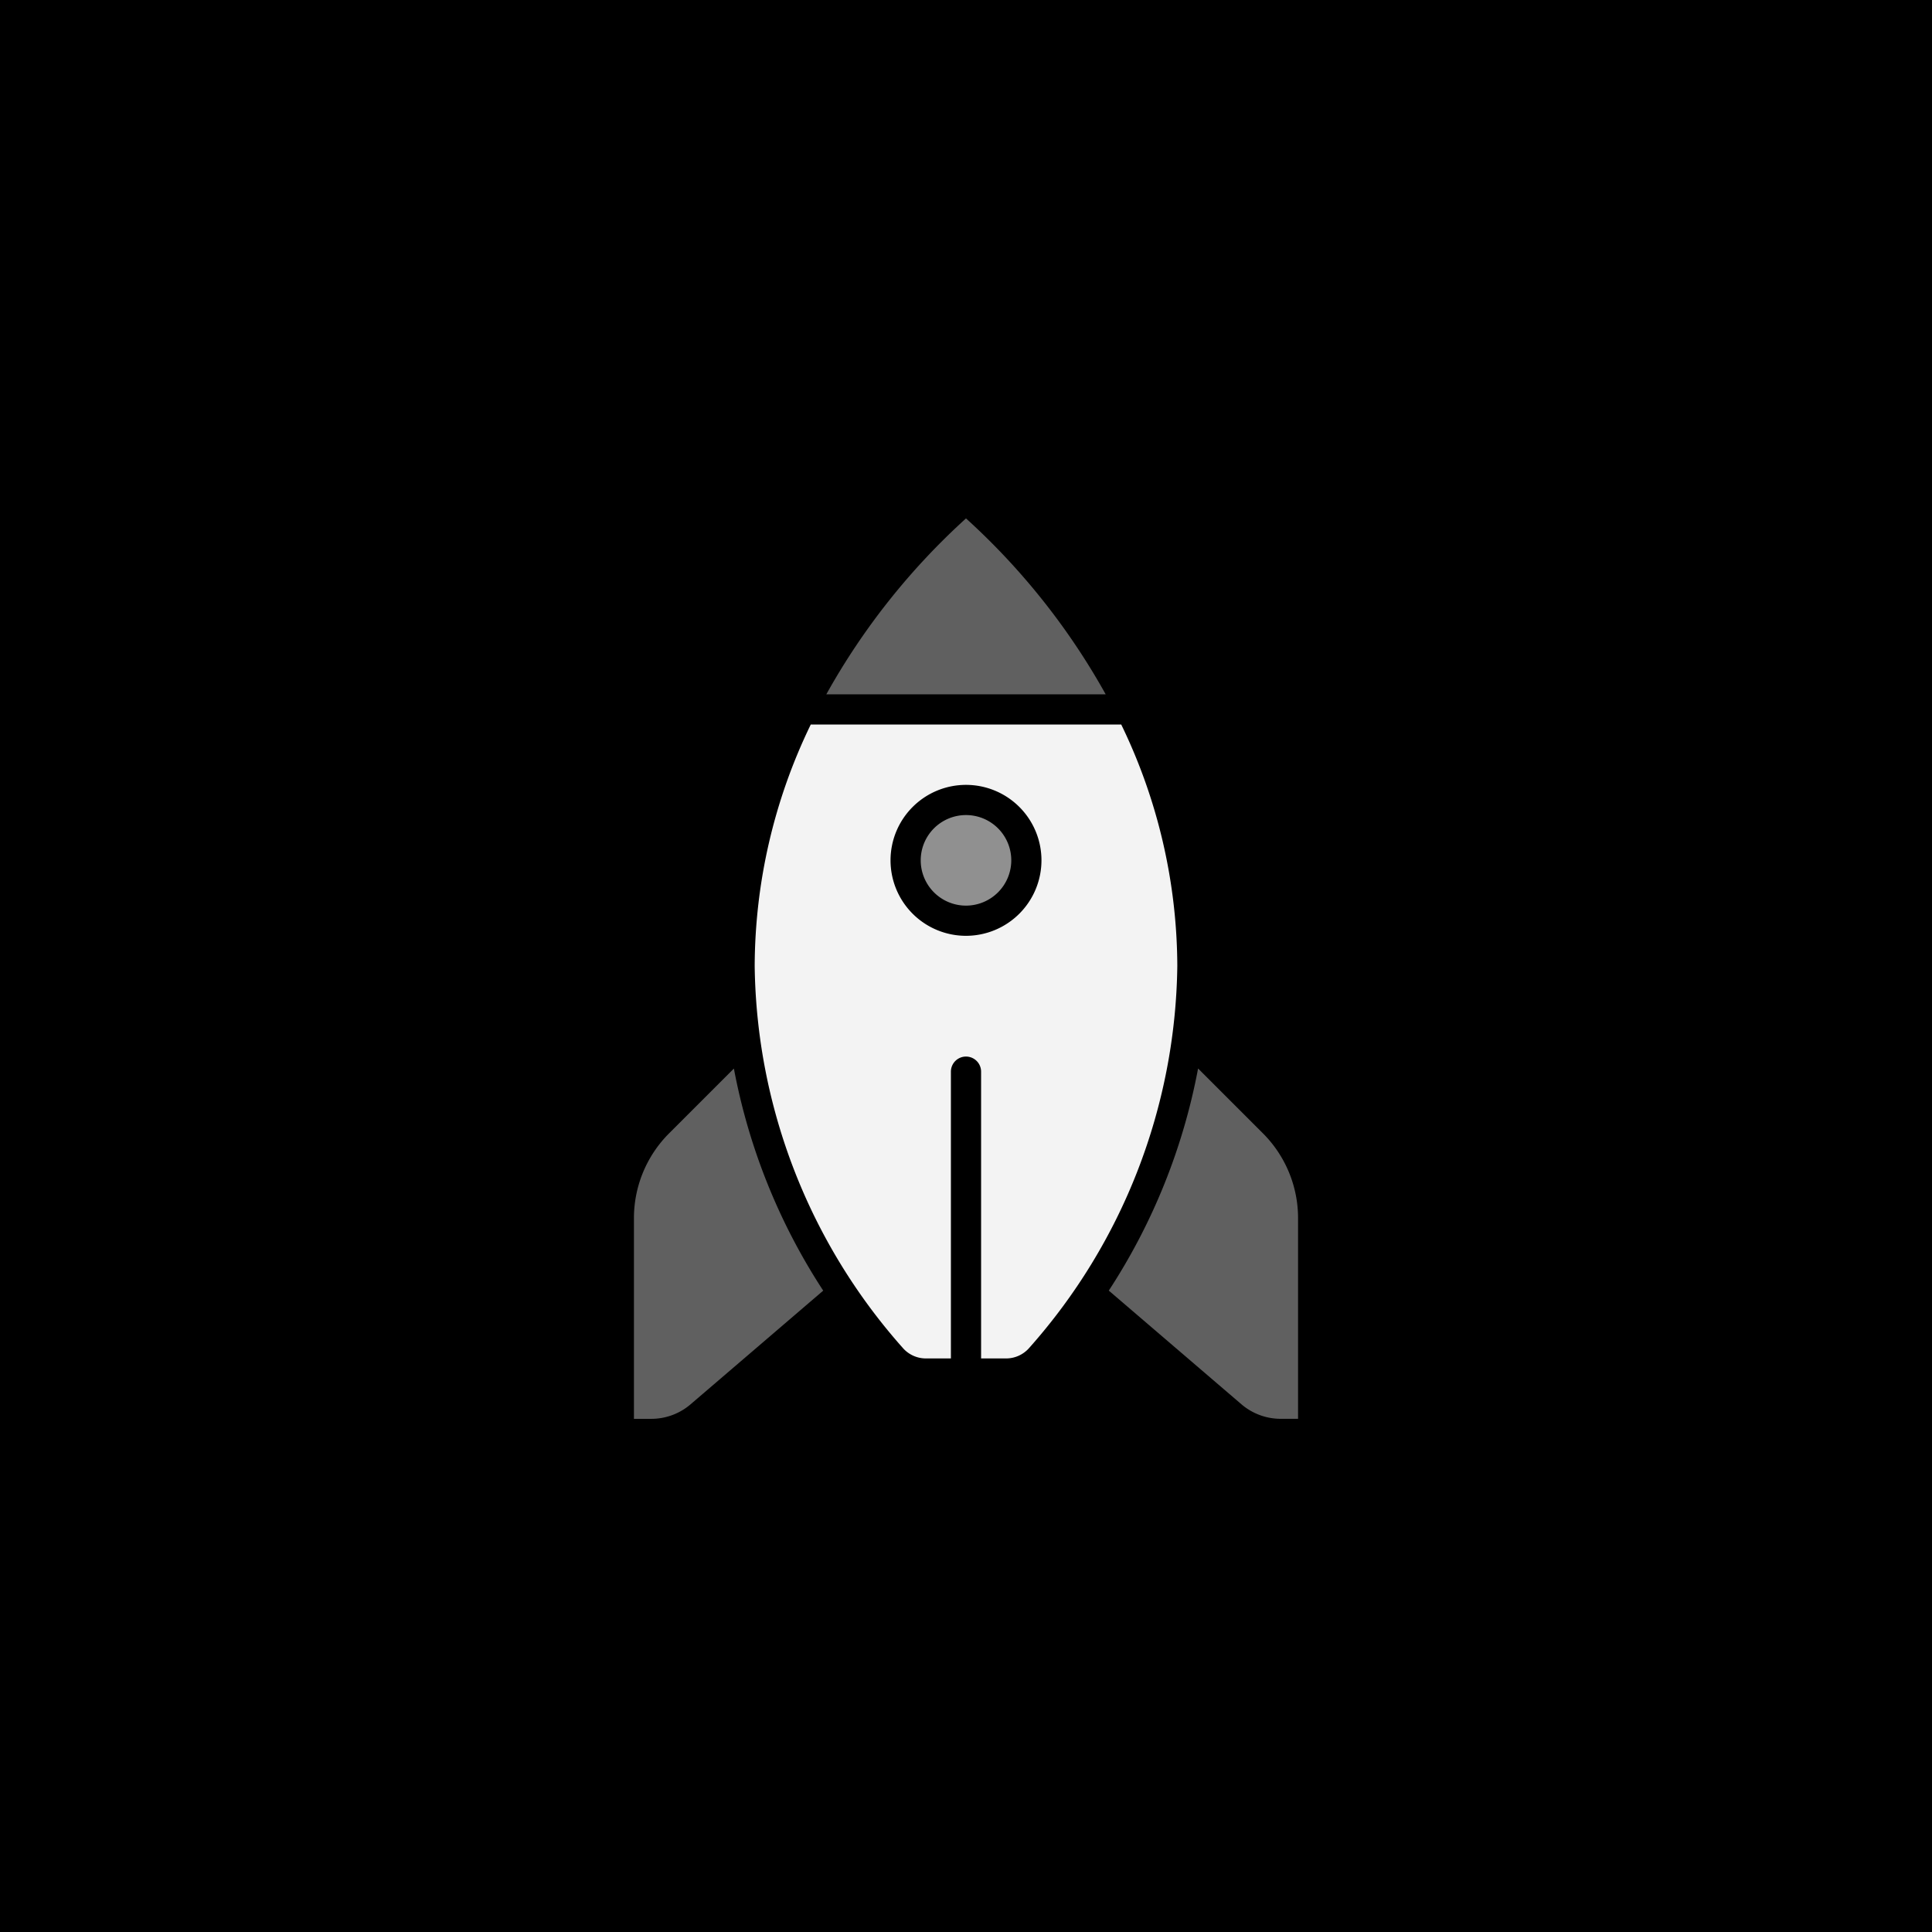 <svg xmlns="http://www.w3.org/2000/svg" viewBox="0 0 64 64" width="64" height="64"><rect width="100%" height="100%" fill="#000000" /><g opacity=".2"><path d="M32 26a2.5 2.5 0 1 0 2.5 2.5A2.503 2.503 0 0 0 32 26zm0 4a1.5 1.5 0 1 1 1.5-1.5A1.502 1.502 0 0 1 32 30z"/><path d="M42.536 36.828l-2.673-2.672A18.973 18.973 0 0 0 40 32c0-5.855-2.723-11.493-7.668-15.874a.5.5 0 0 0-.664 0C26.723 20.507 24 26.145 24 32a18.973 18.973 0 0 0 .137 2.156l-2.673 2.673A4.967 4.967 0 0 0 20 40.364V47.5a.5.5 0 0 0 .5.5h1.075a3.002 3.002 0 0 0 1.952-.722l4.3-3.685c.411.582.847 1.155 1.322 1.712a2.001 2.001 0 0 0 1.527.695h.824v1.5a.5.5 0 0 0 1 0V46h.824a2.001 2.001 0 0 0 1.527-.695 23.78 23.78 0 0 0 1.323-1.712l4.298 3.684a3.002 3.002 0 0 0 1.953.723H43.5a.5.5 0 0 0 .5-.5v-7.136a4.97 4.97 0 0 0-1.464-3.536zM32 17.173A22.897 22.897 0 0 1 36.627 23h-9.254A22.897 22.897 0 0 1 32 17.173zM22.876 46.52a2 2 0 0 1-1.3.481H21v-6.636a3.973 3.973 0 0 1 1.171-2.828l2.14-2.14a20.301 20.301 0 0 0 2.959 7.357zm11.214-1.863a1.014 1.014 0 0 1-.766.344H32.5v-9.5a.5.5 0 0 0-1 0V45h-.824a1.014 1.014 0 0 1-.766-.344A19.4 19.4 0 0 1 25 32a18.446 18.446 0 0 1 1.858-8h10.284A18.446 18.446 0 0 1 39 32a19.4 19.4 0 0 1-4.91 12.656zM43 47h-.575a2 2 0 0 1-1.302-.482l-4.393-3.765a20.3 20.3 0 0 0 2.958-7.358l2.14 2.14A3.975 3.975 0 0 1 43 40.364z"/></g><path d="M32 17.173A22.897 22.897 0 0 1 36.627 23h-9.254A22.897 22.897 0 0 1 32 17.173zM22.876 46.52a2 2 0 0 1-1.3.481H21v-6.636a3.973 3.973 0 0 1 1.171-2.828l2.14-2.14a20.301 20.301 0 0 0 2.959 7.357zM43 47h-.575a2 2 0 0 1-1.302-.482l-4.393-3.765a20.3 20.3 0 0 0 2.958-7.358l2.14 2.14A3.975 3.975 0 0 1 43 40.364z" fill="#f0f0f0" opacity=".4"/><path d="M37.142 24H26.858A18.446 18.446 0 0 0 25 32a19.4 19.4 0 0 0 4.91 12.656 1.014 1.014 0 0 0 .766.344h.824v-9.5a.5.5 0 0 1 1 0V45h.824a1.014 1.014 0 0 0 .766-.344A19.4 19.4 0 0 0 39 32a18.446 18.446 0 0 0-1.858-8zM32 31a2.5 2.5 0 1 1 2.5-2.5A2.503 2.503 0 0 1 32 31z" fill="#fff" opacity=".95"/><path d="M32 30a1.5 1.5 0 1 1 1.5-1.5A1.502 1.502 0 0 1 32 30z" fill="#f0f0f0" opacity=".6"/></svg>